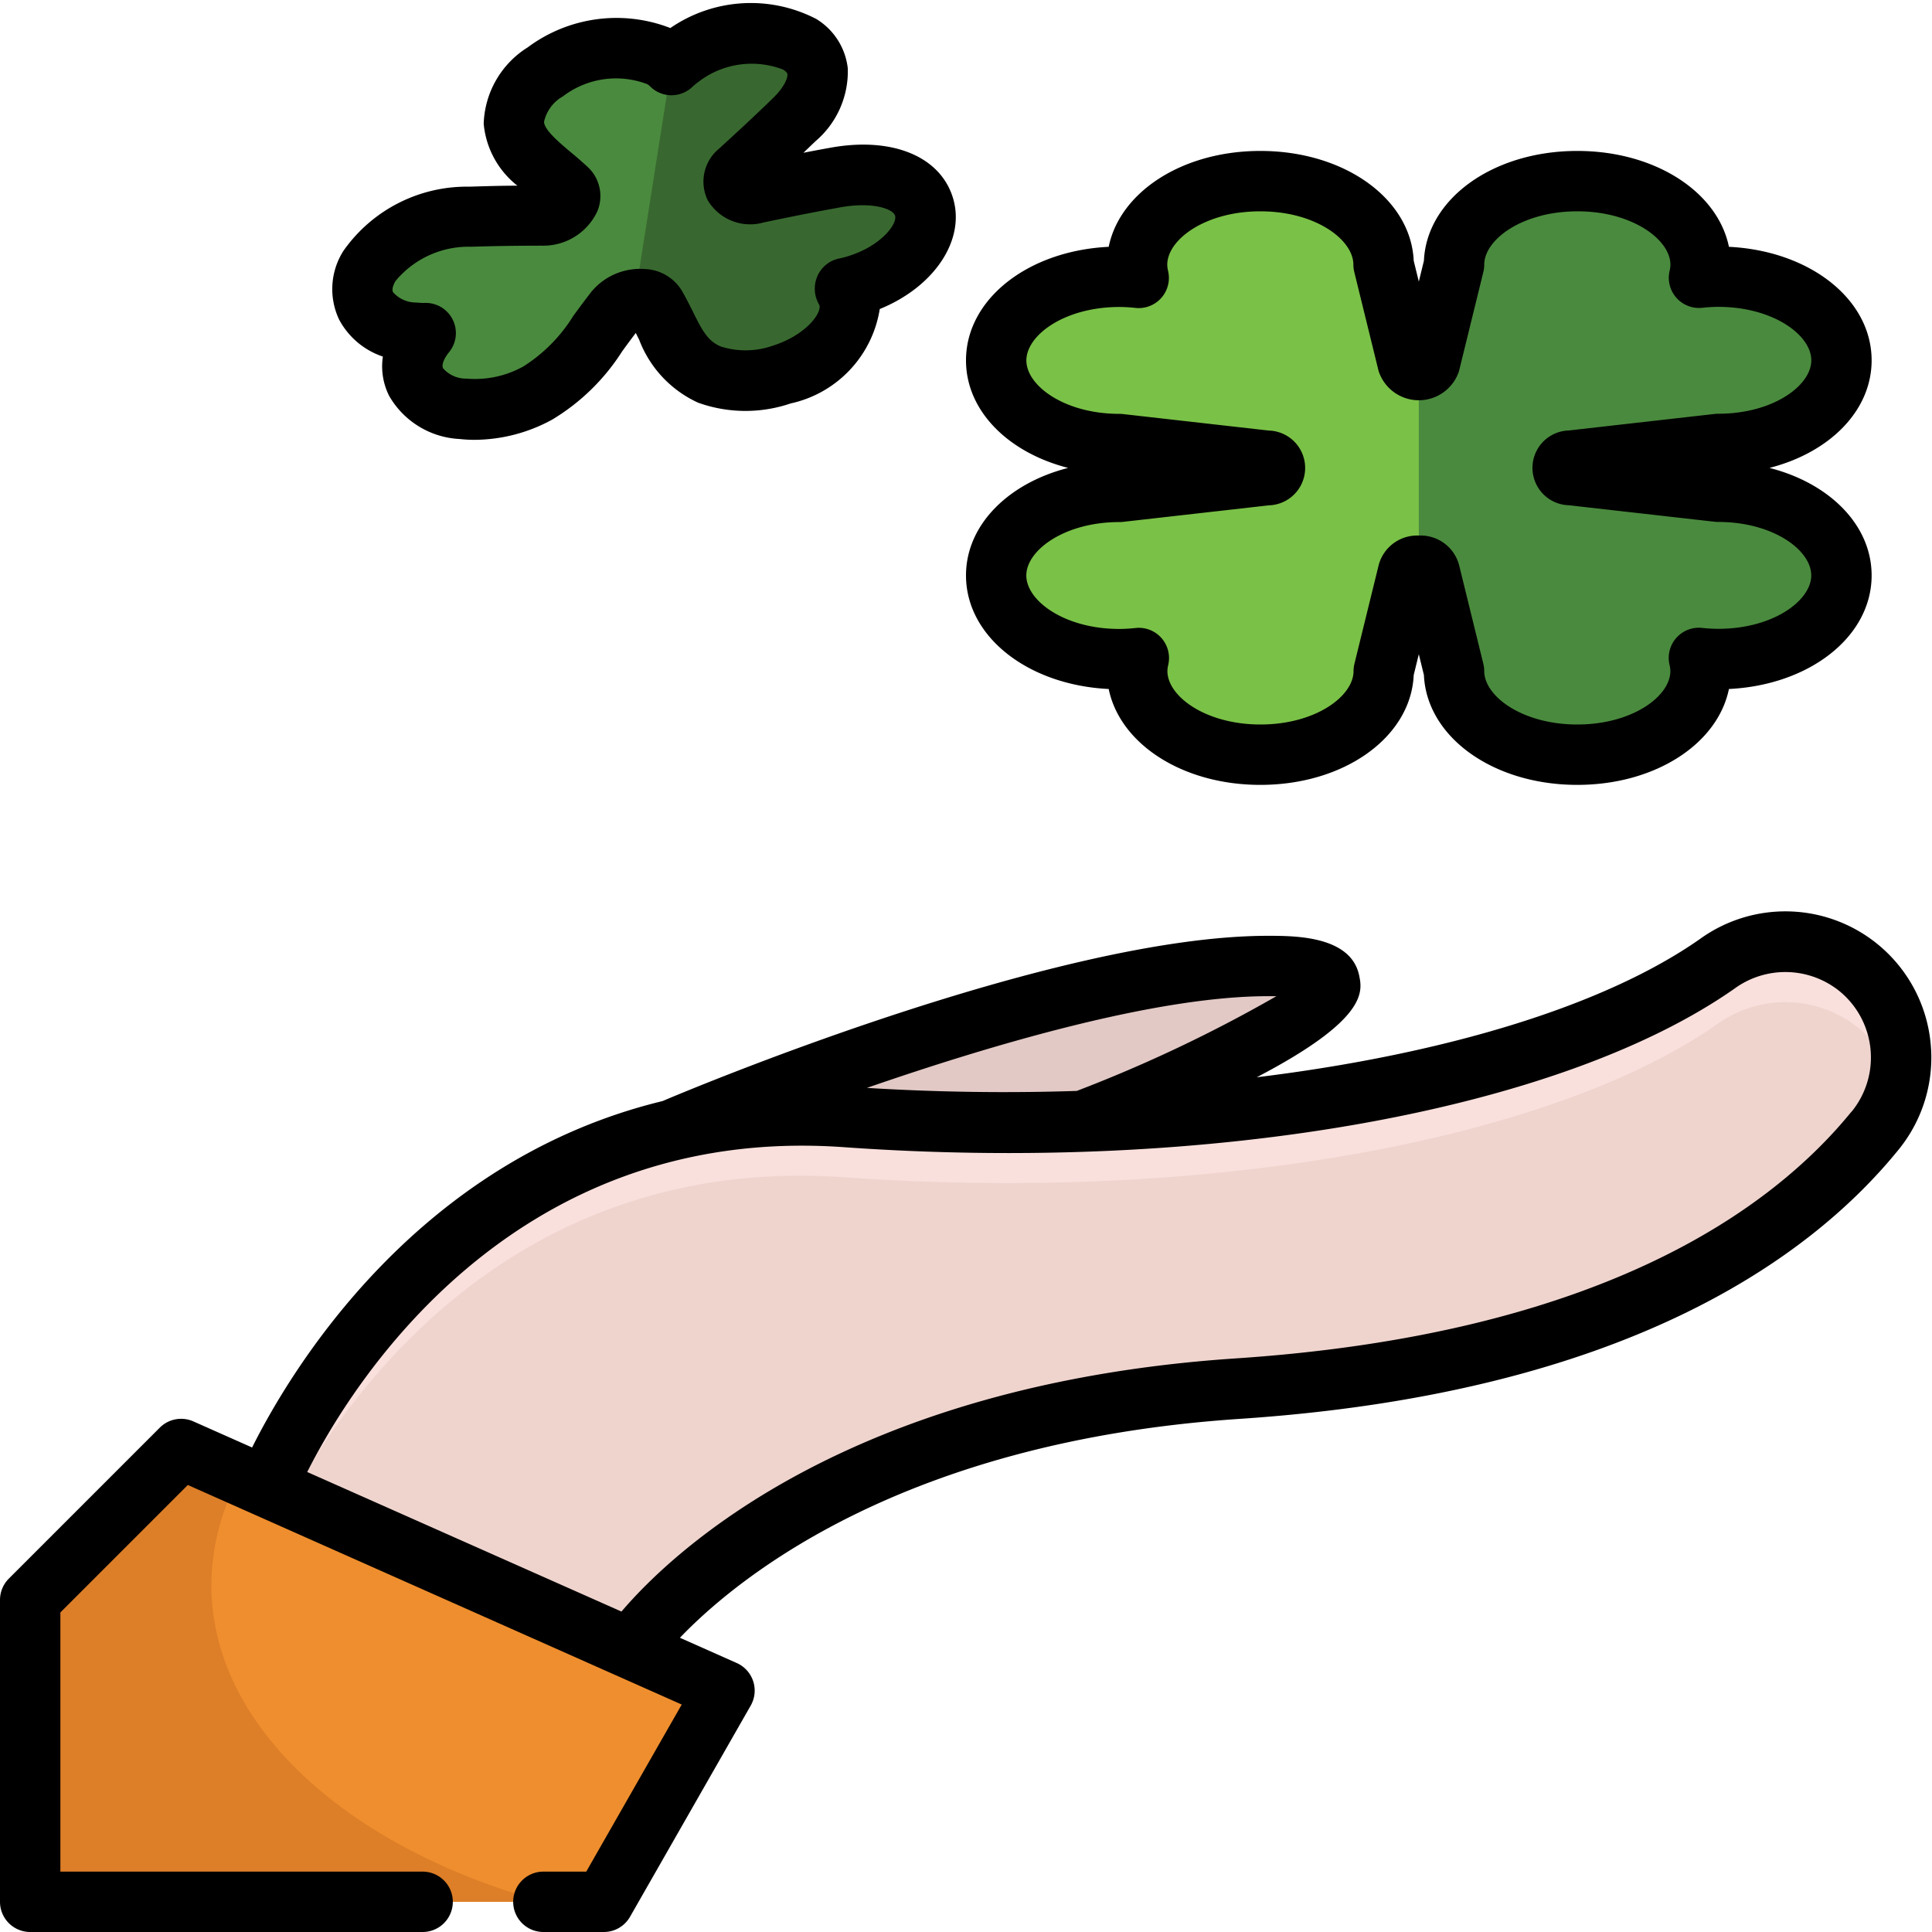 <svg xmlns="http://www.w3.org/2000/svg" viewBox="0 0 64 64"><g id="_22-hand" data-name="22-hand"><polygon points="1 53 6 48 24 56 20 63 1 63 1 53" style="fill:#ef8e2e"/><path d="M7,52.5a7.646,7.646,0,0,1,.956-3.631L6,48,1,53V63H17.978C11.513,61.207,7,57.185,7,52.5Z" style="fill:#dd7e28"/><path d="M22.338,37.394S35,32,42,32s-6.157,5.15-6.157,5.15Z" style="fill:#e2c9c5"/><path d="M20.892,54.619S26,47,41,46c12.894-.86,18.6-5.452,21.111-8.544a3.841,3.841,0,0,0-.574-5.427h0a3.869,3.869,0,0,0-4.653-.1C51.439,35.743,40.093,37.864,28,37,14,36,8.845,49.264,8.845,49.264Z" style="fill:#efd4ce"/><path d="M28,39c12.093.864,23.439-1.257,28.884-5.073a3.867,3.867,0,0,1,4.652.1,3.8,3.8,0,0,1,1.3,2.007,3.83,3.83,0,0,0-5.952-4.109C51.439,35.743,40.093,37.864,28,37,14,36,8.845,49.264,8.845,49.264l.8.354C11.555,46.1,17.093,38.221,28,39Z" style="fill:#f9e0dc"/><path d="M20.377,10.282c.33-.422,1.14-.51,1.346-.145.1.181.208.38.352.672a2.829,2.829,0,0,0,1.43,1.6,3.686,3.686,0,0,0,2.39,0c1.515-.474,2.5-1.638,2.2-2.6a1.189,1.189,0,0,0-.122-.26c.144-.03.29-.066.436-.111,1.515-.475,2.5-1.638,2.2-2.6-.284-.908-1.547-1.213-2.936-.959-1.046.192-1.786.345-2.587.513-.666.139-1.034-.323-.585-.733.583-.532,1.124-1.028,1.813-1.7.9-.872,1.1-1.9.181-2.494a3.822,3.822,0,0,0-3.934.424,3.359,3.359,0,0,0-.317.26,1.542,1.542,0,0,0-.245-.2,3.824,3.824,0,0,0-3.934.425,2.159,2.159,0,0,0-1.042,1.69c.023.71.642,1.233,1.207,1.709.222.187.393.337.545.477.351.323-.178.893-.83.9-.713,0-1.37.006-2.367.036a4.055,4.055,0,0,0-3.341,1.636c-.617,1.06.031,2.047,1.448,2.2a3.38,3.38,0,0,0,.416.019,2.25,2.25,0,0,0-.209.3c-.617,1.06.031,2.047,1.448,2.205a4.332,4.332,0,0,0,2.471-.523A6.118,6.118,0,0,0,19.8,11.055C20.041,10.721,20.212,10.492,20.377,10.282Z" style="fill:#38682f"/><path d="M37.083,14.708l4.836.547c.407.046.407.444,0,.49l-4.836.547c-2.255,0-4.083,1.24-4.083,2.77s1.828,2.771,4.083,2.771a6.043,6.043,0,0,0,.638-.037,1.967,1.967,0,0,0-.054.433c0,1.53,1.828,2.771,4.083,2.771s4.083-1.241,4.083-2.771l.806-3.281c.068-.277.654-.277.722,0l.806,3.281C48.167,23.759,50,25,52.25,25s4.083-1.241,4.083-2.771a1.967,1.967,0,0,0-.054-.433,6.043,6.043,0,0,0,.638.037c2.255,0,4.083-1.24,4.083-2.771s-1.828-2.77-4.083-2.77l-4.836-.547c-.407-.046-.407-.444,0-.49l4.836-.547c2.255,0,4.083-1.24,4.083-2.77s-1.828-2.771-4.083-2.771a6.043,6.043,0,0,0-.638.037,1.967,1.967,0,0,0,.054-.433C56.333,7.241,54.505,6,52.25,6s-4.083,1.241-4.083,2.771l-.806,3.281c-.068.277-.654.277-.722,0l-.806-3.281C45.833,7.241,44.005,6,41.75,6s-4.083,1.241-4.083,2.771a1.967,1.967,0,0,0,.054.433,6.043,6.043,0,0,0-.638-.037c-2.255,0-4.083,1.24-4.083,2.771S34.828,14.708,37.083,14.708Z" style="fill:#4a8a3e"/><path d="M21.02,9.928l1.224-7.777a1.542,1.542,0,0,0-.245-.2,3.824,3.824,0,0,0-3.934.425,2.157,2.157,0,0,0-1.042,1.69c.023.71.642,1.233,1.207,1.709.222.187.393.337.545.477.351.323-.178.893-.83.9-.713,0-1.37.006-2.367.036a4.055,4.055,0,0,0-3.341,1.636c-.617,1.06.031,2.047,1.448,2.2a3.38,3.38,0,0,0,.416.019,2.309,2.309,0,0,0-.209.3c-.617,1.06.031,2.048,1.448,2.206a4.332,4.332,0,0,0,2.471-.523A6.118,6.118,0,0,0,19.8,11.055c.241-.334.412-.563.577-.773a1.041,1.041,0,0,1,.645-.346Z" style="fill:#4a8a3e"/><path d="M47,12.259a.347.347,0,0,1-.361-.207l-.806-3.281C45.833,7.241,44.005,6,41.75,6s-4.083,1.241-4.083,2.771a1.967,1.967,0,0,0,.054.433,6.043,6.043,0,0,0-.638-.037c-2.255,0-4.083,1.24-4.083,2.771s1.828,2.77,4.083,2.77l4.836.547c.407.046.407.444,0,.49l-4.836.547c-2.255,0-4.083,1.24-4.083,2.77s1.828,2.771,4.083,2.771a6.043,6.043,0,0,0,.638-.037,1.959,1.959,0,0,0-.054.433c0,1.53,1.828,2.771,4.083,2.771s4.083-1.241,4.083-2.771l.806-3.281A.347.347,0,0,1,47,18.741Z" style="fill:#7ac147"/><path d="M63.949,34.507a4.833,4.833,0,0,0-7.638-3.4c-3.181,2.229-8.485,3.821-14.681,4.579,3.659-1.909,3.5-2.832,3.4-3.343C44.776,31,42.9,31,42,31c-7.122,0-19.529,5.251-20.054,5.475l0,0C13.776,38.456,9.627,45.4,8.351,47.95l-1.945-.864a1,1,0,0,0-1.113.207l-5,5A1,1,0,0,0,0,53V63a1,1,0,0,0,1,1H14a1,1,0,0,0,0-2H2V53.414l4.222-4.222,16.361,7.273L19.42,62H18a1,1,0,0,0,0,2h2a1,1,0,0,0,.868-.5l4-7a1,1,0,0,0-.462-1.41l-1.883-.837c1.895-1.977,7.389-6.508,18.543-7.251,12.741-.85,18.9-5.314,21.821-8.911A4.83,4.83,0,0,0,63.949,34.507ZM42.283,33a47.046,47.046,0,0,1-6.613,3.138c-2.274.075-4.606.044-6.954-.1C32.872,34.6,38.3,33,42,33,42.1,33,42.2,33,42.283,33Zm19.052,3.822c-2.672,3.288-8.38,7.376-20.4,8.177-12.854.857-18.678,6.425-20.348,8.386L10.177,48.762C11.6,45.94,16.893,37.229,27.929,38c12.148.869,23.74-1.193,29.529-5.251a2.858,2.858,0,0,1,3.454.065,2.839,2.839,0,0,1,.423,4.014Z"/><path d="M52.25,26c-2.791,0-4.989-1.587-5.081-3.638L47,21.672l-.169.69C46.739,24.413,44.541,26,41.75,26c-2.577,0-4.649-1.354-5.023-3.176C34.049,22.692,32,21.088,32,19.062c0-1.669,1.394-3.054,3.384-3.562C33.394,14.992,32,13.607,32,11.938c0-2.026,2.049-3.63,4.727-3.762C37.1,6.354,39.173,5,41.75,5c2.791,0,4.989,1.587,5.081,3.638l.169.69.169-.69C47.261,6.587,49.459,5,52.25,5c2.577,0,4.649,1.354,5.023,3.176C59.951,8.308,62,9.912,62,11.938c0,1.669-1.394,3.054-3.384,3.562,1.99.508,3.384,1.893,3.384,3.562,0,2.026-2.049,3.63-4.727,3.762C56.9,24.646,54.827,26,52.25,26ZM47,17.741a1.318,1.318,0,0,1,1.332.969l.806,3.281a1.007,1.007,0,0,1,.029.238c0,.838,1.266,1.771,3.083,1.771s3.083-.933,3.083-1.771a.972.972,0,0,0-.028-.208A1,1,0,0,1,56.386,20.8a5.118,5.118,0,0,0,.531.031c1.817,0,3.083-.933,3.083-1.771s-1.266-1.77-3.083-1.77a1.055,1.055,0,0,1-.113-.006l-4.835-.547a1.239,1.239,0,0,1,0-2.477l4.837-.548a1.055,1.055,0,0,1,.113-.006c1.817,0,3.083-.933,3.083-1.77s-1.266-1.771-3.083-1.771a5.118,5.118,0,0,0-.531.031,1,1,0,0,1-1.081-1.219.972.972,0,0,0,.028-.208C55.333,7.933,54.067,7,52.25,7s-3.083.933-3.083,1.771a1.007,1.007,0,0,1-.029.238l-.806,3.281a1.4,1.4,0,0,1-2.664,0l-.806-3.281a1.007,1.007,0,0,1-.029-.238C44.833,7.933,43.567,7,41.75,7s-3.083.933-3.083,1.771a.972.972,0,0,0,.028.208A1,1,0,0,1,37.614,10.2a5.118,5.118,0,0,0-.531-.031c-1.817,0-3.083.933-3.083,1.771s1.266,1.77,3.083,1.77a1.055,1.055,0,0,1,.113.006l4.835.547a1.239,1.239,0,0,1,0,2.477l-4.837.548a1.055,1.055,0,0,1-.113.006c-1.817,0-3.083.933-3.083,1.77s1.266,1.771,3.083,1.771a5.118,5.118,0,0,0,.531-.031A1,1,0,0,1,38.7,22.021a.972.972,0,0,0-.028.208c0,.838,1.266,1.771,3.083,1.771s3.083-.933,3.083-1.771a1.007,1.007,0,0,1,.029-.238l.806-3.281A1.318,1.318,0,0,1,47,17.741Z"/><path d="M31.563,6.54c-.429-1.372-2.026-2.019-4.069-1.644-.318.057-.607.112-.88.165l.4-.383a3.038,3.038,0,0,0,1.07-2.413A2.2,2.2,0,0,0,27.041.629a4.706,4.706,0,0,0-4.835.3,4.921,4.921,0,0,0-4.725.64A3.1,3.1,0,0,0,16.023,4.1a2.949,2.949,0,0,0,1.116,2.051c-.461,0-.959.013-1.592.033a4.993,4.993,0,0,0-4.174,2.131,2.359,2.359,0,0,0-.138,2.274,2.567,2.567,0,0,0,1.448,1.223,2.18,2.18,0,0,0,.207,1.3,2.856,2.856,0,0,0,2.338,1.431,4.429,4.429,0,0,0,.5.027,5.411,5.411,0,0,0,2.561-.668,7.042,7.042,0,0,0,2.316-2.256c.184-.254.327-.446.456-.616l.113.226a3.756,3.756,0,0,0,1.951,2.083,4.638,4.638,0,0,0,3.064.026,3.812,3.812,0,0,0,2.954-3.128C30.955,9.5,32,7.939,31.563,6.54ZM28.109,8.482a3.1,3.1,0,0,1-.341.087,1.012,1.012,0,0,0-.7.6,1.043,1.043,0,0,0,.075.936c.084.27-.452,1-1.545,1.347a2.717,2.717,0,0,1-1.715.028c-.429-.173-.625-.537-.909-1.114-.156-.314-.268-.528-.379-.724a1.5,1.5,0,0,0-1.235-.73,2.1,2.1,0,0,0-1.769.752h0c-.17.219-.347.456-.6.8a5.206,5.206,0,0,1-1.66,1.678,3.291,3.291,0,0,1-1.879.4,1.011,1.011,0,0,1-.774-.341c-.054-.107.026-.276.082-.371a1.323,1.323,0,0,1,.118-.166,1,1,0,0,0-.776-1.63h-.007a2.116,2.116,0,0,1-.3-.013,1.011,1.011,0,0,1-.774-.341c-.055-.108.026-.277.079-.368a3.139,3.139,0,0,1,2.508-1.138c.985-.031,1.634-.034,2.339-.036A1.973,1.973,0,0,0,19.792,6.99a1.316,1.316,0,0,0-.341-1.475c-.162-.148-.343-.308-.576-.5-.356-.3-.844-.713-.853-.979a1.29,1.29,0,0,1,.627-.845,2.9,2.9,0,0,1,2.8-.4.653.653,0,0,1,.092.076,1,1,0,0,0,1.381.023,2.41,2.41,0,0,1,.222-.184,2.892,2.892,0,0,1,2.8-.4c.062.04.136.1.141.153.011.1-.076.4-.474.787-.68.662-1.215,1.151-1.789,1.676a1.414,1.414,0,0,0-.379,1.709,1.634,1.634,0,0,0,1.861.736c.787-.164,1.516-.315,2.544-.5,1.006-.184,1.727.036,1.8.275C29.738,7.406,29.2,8.14,28.109,8.482Z"/><polygon points="20.863 10.646 20.863 10.646 20.863 10.646 20.863 10.646"/></g></svg>